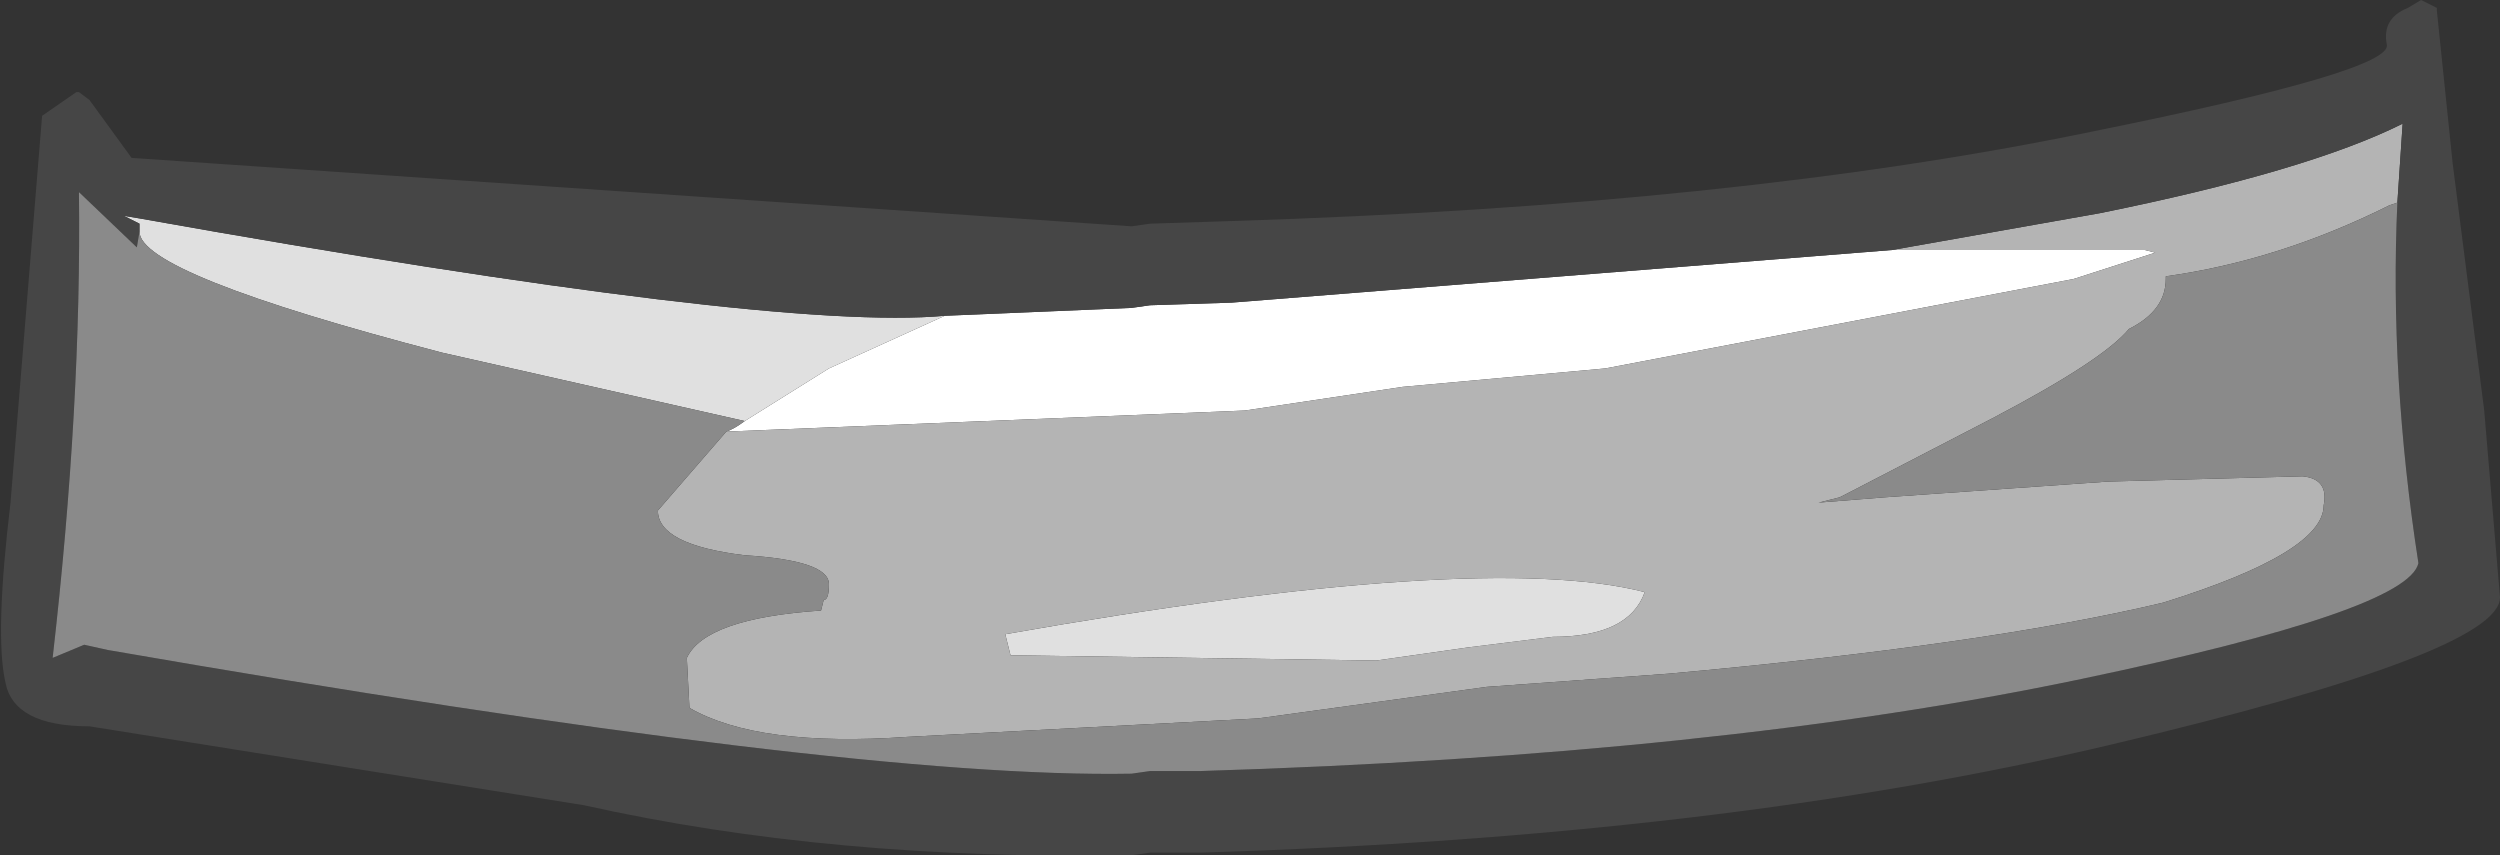 <?xml version="1.0" encoding="UTF-8" standalone="no"?>
<svg xmlns:ffdec="https://www.free-decompiler.com/flash" xmlns:xlink="http://www.w3.org/1999/xlink" ffdec:objectType="shape" height="16.25px" width="47.5px" xmlns="http://www.w3.org/2000/svg">
  <rect width="100%" height="100%" fill="#333333" stroke="none"/>
  <g transform="matrix(1.0, 0.0, 0.0, 1.0, 20.8, 64.9)">
    <path d="M15.15 -60.15 L19.95 -60.15 20.15 -60.1 18.6 -59.6 9.7 -57.9 5.85 -57.55 2.85 -57.1 -7.0 -56.7 Q-6.85 -56.75 -6.65 -56.9 L-5.05 -57.9 -2.85 -58.9 0.7 -59.05 1.05 -59.1 2.6 -59.15 15.15 -60.15" fill="#ffffff" fill-rule="evenodd" stroke="none"/>
    <path d="M-2.85 -58.9 L-5.05 -57.9 -6.65 -56.9 -12.4 -58.2 Q-18.15 -59.7 -18.15 -60.5 L-18.15 -60.65 -18.45 -60.8 -18.15 -60.75 Q-6.1 -58.6 -2.85 -58.9 M10.45 -53.65 Q10.15 -52.8 8.7 -52.8 L7.1 -52.6 5.35 -52.35 -1.6 -52.45 -1.7 -52.85 Q7.35 -54.45 10.45 -53.65" fill="#e0e0e0" fill-rule="evenodd" stroke="none"/>
    <path d="M-7.0 -56.7 L2.85 -57.1 5.85 -57.55 9.7 -57.9 18.6 -59.6 20.15 -60.1 19.95 -60.15 15.15 -60.15 19.1 -60.85 Q23.05 -61.65 24.85 -62.55 L24.75 -61.05 24.6 -61.0 Q22.5 -59.95 20.35 -59.65 L20.35 -59.6 Q20.35 -59.0 19.65 -58.65 19.15 -58.05 17.05 -56.95 L14.25 -55.5 14.15 -55.45 13.75 -55.35 15.0 -55.45 19.25 -55.75 22.95 -55.85 Q23.45 -55.8 23.35 -55.3 23.35 -54.4 20.3 -53.45 16.95 -52.65 10.9 -52.1 L7.45 -51.85 3.1 -51.25 -3.55 -50.9 Q-6.4 -50.7 -7.7 -51.45 L-7.75 -52.4 Q-7.4 -53.15 -5.2 -53.3 L-5.15 -53.5 Q-5.05 -53.5 -5.05 -53.8 -5.05 -54.25 -6.65 -54.35 -8.3 -54.55 -8.3 -55.2 L-7.0 -56.7 M10.45 -53.65 Q7.35 -54.45 -1.7 -52.85 L-1.6 -52.45 5.35 -52.35 7.1 -52.6 8.7 -52.8 Q10.15 -52.8 10.45 -53.65" fill="#b4b4b4" fill-rule="evenodd" stroke="none"/>
    <path d="M24.75 -61.05 L24.85 -62.55 Q23.05 -61.65 19.1 -60.85 L15.15 -60.15 2.6 -59.15 1.05 -59.1 0.7 -59.05 -2.85 -58.9 Q-6.1 -58.6 -18.15 -60.75 L-18.45 -60.8 -18.15 -60.65 -18.15 -60.5 -18.2 -60.2 -19.3 -61.25 Q-19.25 -57.2 -19.8 -52.4 L-19.2 -52.65 -18.75 -52.55 Q-4.65 -50.1 0.7 -50.2 L1.05 -50.25 2.0 -50.25 Q11.85 -50.55 18.75 -52.0 24.95 -53.3 25.15 -54.2 24.6 -57.75 24.75 -61.05 M-9.7 -49.6 L-19.1 -51.1 Q-20.55 -51.1 -20.7 -51.95 -20.9 -52.85 -20.6 -55.35 L-20.0 -62.7 -19.35 -63.15 -19.3 -63.15 -19.1 -63.0 -18.3 -61.9 0.7 -60.6 1.05 -60.65 2.6 -60.7 Q12.2 -61.0 18.95 -62.4 24.65 -63.55 24.55 -64.05 24.45 -64.55 24.95 -64.75 L25.2 -64.9 25.5 -64.75 25.5 -64.7 25.8 -61.8 26.4 -57.1 26.7 -53.55 Q26.7 -52.5 19.3 -50.75 11.9 -49.0 2.0 -48.7 L1.05 -48.7 0.7 -48.65 Q-5.0 -48.55 -9.7 -49.6" fill="#464646" fill-rule="evenodd" stroke="none"/>
    <path d="M-7.0 -56.7 L-8.3 -55.2 Q-8.3 -54.55 -6.65 -54.35 -5.05 -54.25 -5.05 -53.8 -5.05 -53.5 -5.15 -53.5 L-5.2 -53.3 Q-7.4 -53.15 -7.75 -52.4 L-7.7 -51.45 Q-6.4 -50.7 -3.55 -50.9 L3.1 -51.25 7.45 -51.85 10.9 -52.1 Q16.95 -52.65 20.3 -53.45 23.35 -54.4 23.35 -55.3 23.45 -55.8 22.95 -55.85 L19.25 -55.75 15.0 -55.45 13.75 -55.35 14.15 -55.45 14.25 -55.5 17.05 -56.95 Q19.15 -58.05 19.65 -58.65 20.35 -59.0 20.35 -59.6 L20.35 -59.65 Q22.5 -59.95 24.6 -61.0 L24.75 -61.05 Q24.6 -57.75 25.15 -54.2 24.95 -53.3 18.75 -52.0 11.85 -50.55 2.0 -50.25 L1.05 -50.25 0.7 -50.2 Q-4.65 -50.1 -18.75 -52.55 L-19.2 -52.65 -19.8 -52.4 Q-19.25 -57.2 -19.3 -61.25 L-18.2 -60.2 -18.15 -60.5 Q-18.15 -59.7 -12.4 -58.2 L-6.65 -56.9 Q-6.85 -56.75 -7.0 -56.7" fill="#8a8a8a" fill-rule="evenodd" stroke="none"/>
  </g>
</svg>
